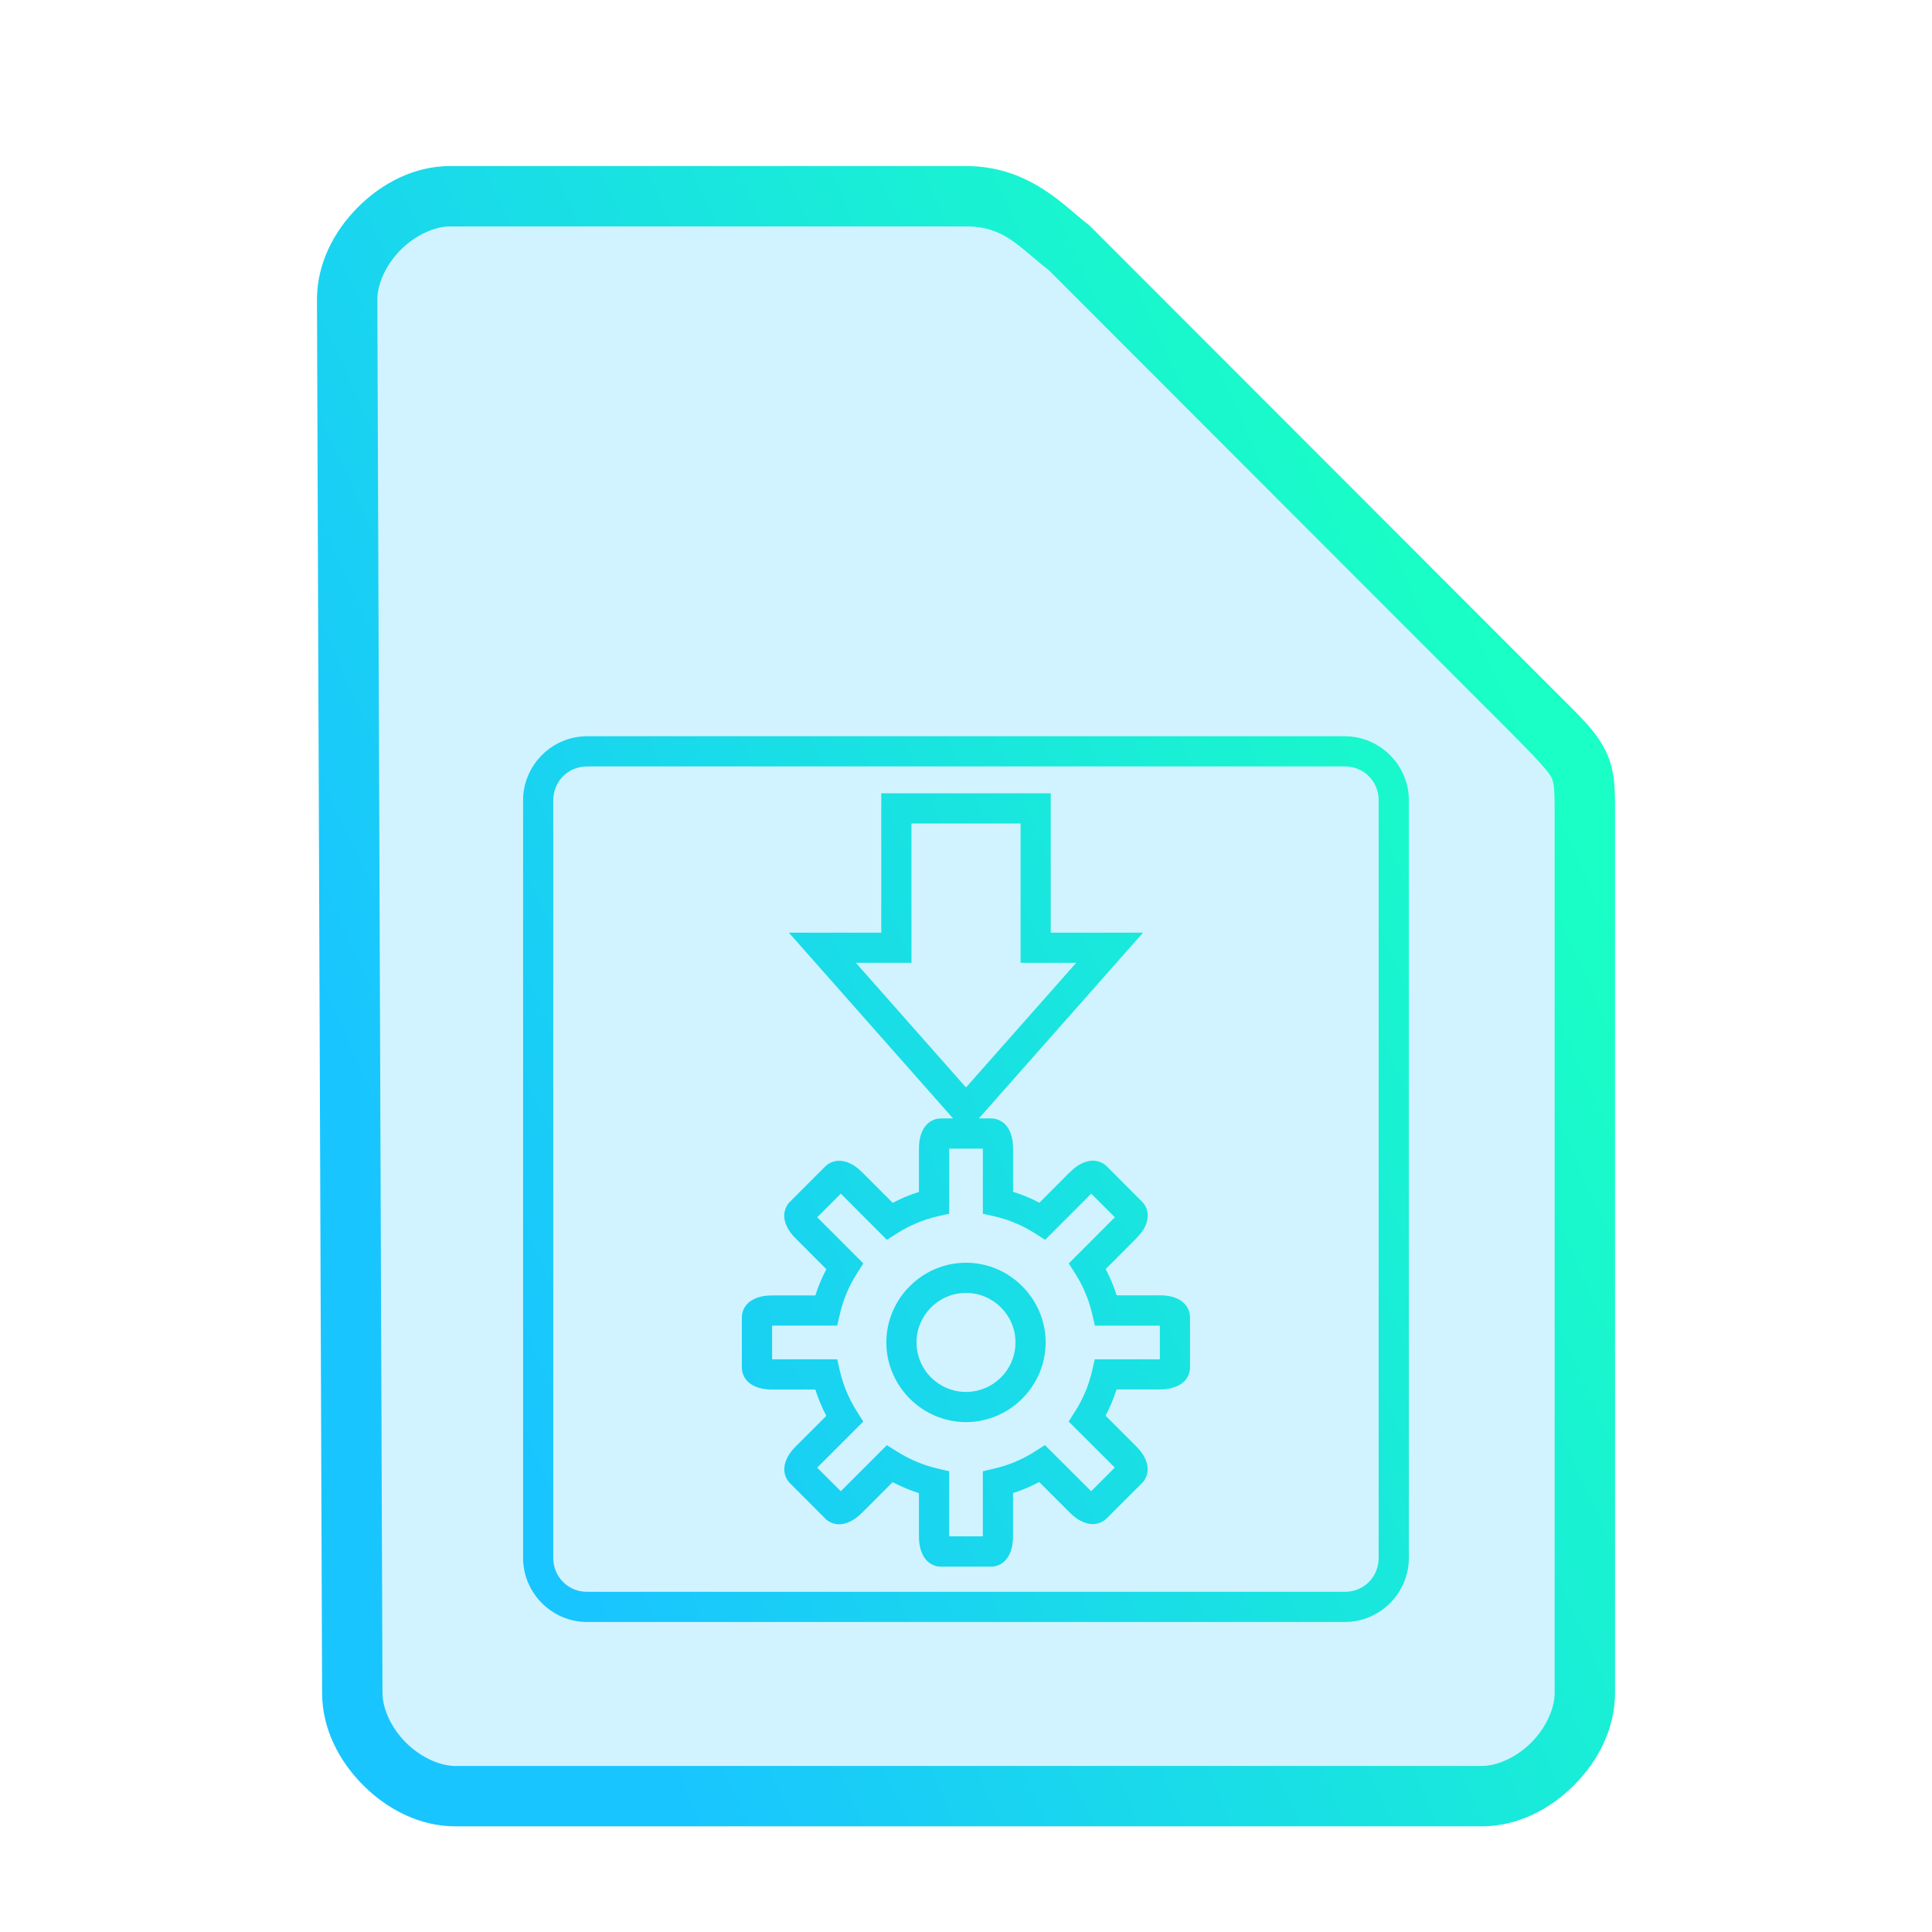 <?xml version="1.0" encoding="UTF-8" standalone="no"?>
<svg
   height="64"
   width="64"
   version="1.1"
   id="svg11"
   sodipodi:docname="application-vnd.appimage.svg"
   inkscape:version="1.1.2 (0a00cf5339, 2022-02-04)"
   xmlns:inkscape="http://www.inkscape.org/namespaces/inkscape"
   xmlns:sodipodi="http://sodipodi.sourceforge.net/DTD/sodipodi-0.dtd"
   xmlns:xlink="http://www.w3.org/1999/xlink"
   xmlns="http://www.w3.org/2000/svg"
   xmlns:svg="http://www.w3.org/2000/svg">
  <defs
     id="defs15">
    <linearGradient
       inkscape:collect="always"
       id="linearGradient846">
      <stop
         style="stop-color:#19c5ff;stop-opacity:1;"
         offset="0"
         id="stop842" />
      <stop
         style="stop-color:#19ffc5;stop-opacity:1"
         offset="1"
         id="stop844" />
    </linearGradient>
    <linearGradient
       inkscape:collect="always"
       xlink:href="#linearGradient846"
       id="linearGradient848"
       x1="10.5"
       y1="33"
       x2="47.248"
       y2="16.426"
       gradientUnits="userSpaceOnUse" />
  </defs>
  <sodipodi:namedview
     id="namedview13"
     pagecolor="#ffffff"
     bordercolor="#666666"
     borderopacity="1.0"
     inkscape:pageshadow="2"
     inkscape:pageopacity="0.0"
     inkscape:pagecheckerboard="0"
     showgrid="false"
     inkscape:zoom="5.109375"
     inkscape:cx="33.761468"
     inkscape:cy="32"
     inkscape:window-width="1056"
     inkscape:window-height="545"
     inkscape:window-x="364"
     inkscape:window-y="271"
     inkscape:window-maximized="0"
     inkscape:current-layer="svg11" />
  <path
     style="color:#000000;fill:#19c5ff;fill-opacity:0.2;stroke-width:2;-inkscape-stroke:none"
     d="m 11.67,56.08 c 0,1.71 1.71,3.42 3.417,3.42 h 33.996 c 1.709,0 3.417,-1.71 3.417,-3.42 V 27.017 c 0,-1.71 0,-1.71 -1.708,-3.42 L 35.417,8.21 C 34.51,7.524 33.708,6.5 32,6.5 H 14.917 C 13.208,6.5 11.5,8.21 11.5,9.92 Z"
     id="path7275" />
  <path
     id="path8"
     style="color:#000000;fill:url(#linearGradient848);-inkscape-stroke:none;fill-opacity:1"
     d="m 19.451,24.389 c -1.167,0 -2.123,0.956 -2.123,2.123 v 25.096 c 0,1.167 0.956,2.123 2.123,2.123 h 25.096 c 1.167,0 2.123,-0.956 2.123,-2.123 V 26.512 c 0,-1.167 -0.956,-2.123 -2.123,-2.123 z m 0,1 h 25.096 c 0.631,0 1.123,0.492 1.123,1.123 v 25.096 c 0,0.631 -0.492,1.123 -1.123,1.123 H 19.451 c -0.631,0 -1.123,-0.492 -1.123,-1.123 V 26.512 c 0,-0.631 0.492,-1.123 1.123,-1.123 z m 9.742,0.891 v 0.5 4.115 h -3.061 l 5.439,6.154 h -0.412 c -0.174,0 -0.341,0.086 -0.438,0.18 -0.097,0.093 -0.147,0.189 -0.184,0.279 -0.074,0.181 -0.096,0.356 -0.096,0.545 v 1.43 c -0.301,0.095 -0.59,0.216 -0.869,0.363 l -1.018,-1.02 h -0.002 c -0.135,-0.134 -0.277,-0.243 -0.459,-0.314 -0.091,-0.036 -0.197,-0.064 -0.328,-0.059 -0.131,0.005 -0.298,0.061 -0.418,0.178 l -0.002,0.002 -1.182,1.182 c -0.12,0.12 -0.178,0.292 -0.184,0.424 -0.005,0.132 0.024,0.235 0.061,0.326 0.072,0.183 0.183,0.327 0.32,0.463 l 1.014,1.016 c -0.147,0.279 -0.27,0.569 -0.365,0.869 h -1.428 c -0.19,0 -0.368,0.021 -0.549,0.096 -0.09,0.037 -0.187,0.089 -0.279,0.186 -0.093,0.097 -0.178,0.261 -0.178,0.436 v 1.682 c 0,0.174 0.086,0.341 0.18,0.438 0.093,0.097 0.189,0.147 0.279,0.184 0.181,0.074 0.358,0.096 0.547,0.096 h 1.428 c 0.097,0.305 0.219,0.595 0.365,0.871 l -1.018,1.016 c -0.135,0.135 -0.244,0.277 -0.316,0.461 -0.036,0.092 -0.065,0.199 -0.059,0.332 0.007,0.133 0.066,0.3 0.184,0.418 l 1.18,1.182 0.002,0.004 c 0.12,0.116 0.288,0.172 0.42,0.178 0.132,0.005 0.235,-0.024 0.326,-0.061 0.183,-0.072 0.325,-0.183 0.461,-0.318 l 1.016,-1.016 c 0.276,0.146 0.566,0.267 0.871,0.365 v 1.428 c 0,0.188 0.022,0.364 0.096,0.545 0.037,0.09 0.085,0.186 0.182,0.279 0.096,0.094 0.263,0.182 0.439,0.182 h 1.682 c 0.176,0 0.341,-0.087 0.438,-0.18 0.096,-0.093 0.146,-0.189 0.184,-0.279 0.074,-0.181 0.096,-0.358 0.096,-0.547 V 49.459 c 0.3,-0.096 0.589,-0.218 0.867,-0.365 l 1.018,1.018 c 0.135,0.135 0.279,0.244 0.463,0.316 0.092,0.036 0.197,0.065 0.33,0.059 0.133,-0.007 0.302,-0.066 0.42,-0.184 l 1.18,-1.18 c 0.12,-0.12 0.176,-0.29 0.182,-0.422 0.005,-0.132 -0.023,-0.235 -0.059,-0.326 -0.072,-0.182 -0.181,-0.326 -0.316,-0.461 L 36.625,46.896 c 0.147,-0.279 0.268,-0.568 0.363,-0.869 h 1.43 c 0.189,0 0.364,-0.022 0.545,-0.096 0.09,-0.037 0.186,-0.087 0.279,-0.184 0.093,-0.097 0.18,-0.263 0.18,-0.438 v -1.682 c 0,-0.174 -0.085,-0.339 -0.178,-0.436 -0.093,-0.097 -0.187,-0.148 -0.277,-0.186 -0.181,-0.075 -0.359,-0.096 -0.549,-0.096 h -1.426 c -0.096,-0.301 -0.218,-0.59 -0.365,-0.869 l 1.014,-1.016 0.002,-0.004 c 0.136,-0.135 0.247,-0.276 0.318,-0.459 0.036,-0.092 0.065,-0.199 0.059,-0.332 -0.007,-0.134 -0.068,-0.304 -0.189,-0.422 l 0.006,0.004 -1.18,-1.182 -0.002,-0.002 c -0.12,-0.116 -0.289,-0.172 -0.42,-0.178 -0.131,-0.005 -0.235,0.023 -0.326,0.059 -0.182,0.072 -0.324,0.181 -0.459,0.314 h -0.002 l -1.018,1.02 c -0.279,-0.148 -0.57,-0.268 -0.871,-0.363 V 38.053 c 0,-0.189 -0.02,-0.364 -0.094,-0.545 -0.037,-0.09 -0.087,-0.186 -0.184,-0.279 -0.097,-0.093 -0.263,-0.18 -0.438,-0.18 h -0.416 l 5.439,-6.154 h -3.059 v -4.615 z m 1,1 h 3.615 v 4.615 h 1.842 L 32,36.023 28.352,31.895 h 1.842 z m 1.25,10.77 h 1.115 c 2e-5,0.002 0,0.002 0,0.004 v 2.152 l 0.389,0.088 c 0.474,0.11 0.925,0.299 1.336,0.561 l 0.338,0.217 1.527,-1.529 0.783,0.781 -1.527,1.529 0.215,0.338 c 0.261,0.41 0.451,0.863 0.561,1.336 l 0.09,0.387 h 2.148 c 0.002,0 0.002,-2.1e-5 0.004,0 v 1.115 c -0.002,2e-5 -0.002,0 -0.004,0 h -2.152 l -0.09,0.387 C 36.066,45.888 35.878,46.339 35.617,46.75 l -0.217,0.34 1.529,1.525 -0.783,0.783 -1.531,-1.527 -0.338,0.215 c -0.409,0.261 -0.86,0.45 -1.332,0.561 l -0.387,0.09 v 2.15 c 0,0.003 4.6e-5,0.003 0,0.006 h -1.115 c -4.4e-5,-0.003 0,-0.003 0,-0.006 v -2.15 l -0.387,-0.09 c -0.476,-0.109 -0.931,-0.307 -1.34,-0.562 l -0.338,-0.211 -1.525,1.525 -0.783,-0.781 1.527,-1.527 -0.213,-0.338 c -0.257,-0.407 -0.451,-0.857 -0.561,-1.336 l -0.09,-0.389 h -2.15 c -0.003,0 -0.003,4.4e-5 -0.006,0 v -1.115 c 0.003,-4.7e-5 0.003,0 0.006,0 h 2.15 l 0.09,-0.387 c 0.11,-0.473 0.3,-0.926 0.561,-1.336 l 0.215,-0.338 -1.527,-1.529 0.781,-0.781 1.527,1.529 0.34,-0.217 c 0.411,-0.261 0.862,-0.451 1.336,-0.561 l 0.387,-0.088 v -2.152 c 0,-0.002 -2e-5,-0.002 0,-0.004 z M 32,41.83 c -1.45,0 -2.639,1.192 -2.639,2.641 v 0.002 c 0.005,1.448 1.189,2.632 2.637,2.637 H 32 32.002 c 1.448,-0.005 2.632,-1.189 2.637,-2.637 v -0.002 c 0,-1.449 -1.189,-2.641 -2.639,-2.641 z m 0,1 c 0.903,0 1.638,0.735 1.639,1.639 -0.003,0.91 -0.729,1.636 -1.639,1.641 -0.909,-0.004 -1.634,-0.73 -1.639,-1.639 v -0.002 C 30.362,43.565 31.097,42.83 32,42.83 Z M 14.918,5.5 C 13.73,5.5 12.657,6.063 11.859,6.861 11.062,7.66 10.5,8.732 10.5,9.92 v 0.002 l 0.17,46.162 c 0.001,1.187 0.564,2.257 1.361,3.055 C 12.829,59.937 13.9,60.5 15.088,60.5 h 33.994 c 1.188,0 2.261,-0.563 3.059,-1.361 C 52.938,58.34 53.5,57.268 53.5,56.08 v -29.062 c 0,-0.855 0.014,-1.492 -0.318,-2.158 C 52.849,24.193 52.354,23.746 51.5,22.891 L 36.076,7.455 36.02,7.412 C 35.268,6.844 34.108,5.5 32,5.5 Z m 0,2 H 32 c 1.274,0 1.741,0.676 2.746,1.453 l 15.338,15.352 c 0.853,0.854 1.214,1.26 1.309,1.449 C 51.487,25.943 51.5,26.163 51.5,27.018 v 29.062 c 0,0.522 -0.292,1.161 -0.775,1.645 C 50.241,58.209 49.603,58.5 49.082,58.5 h -33.994 c -0.52,0 -1.159,-0.291 -1.643,-0.775 -0.484,-0.484 -0.775,-1.123 -0.775,-1.645 v -0.002 -0.002 L 12.5,9.92 c 0,-0.522 0.292,-1.161 0.775,-1.645 C 13.759,7.791 14.397,7.5 14.918,7.5 Z" />
</svg>
